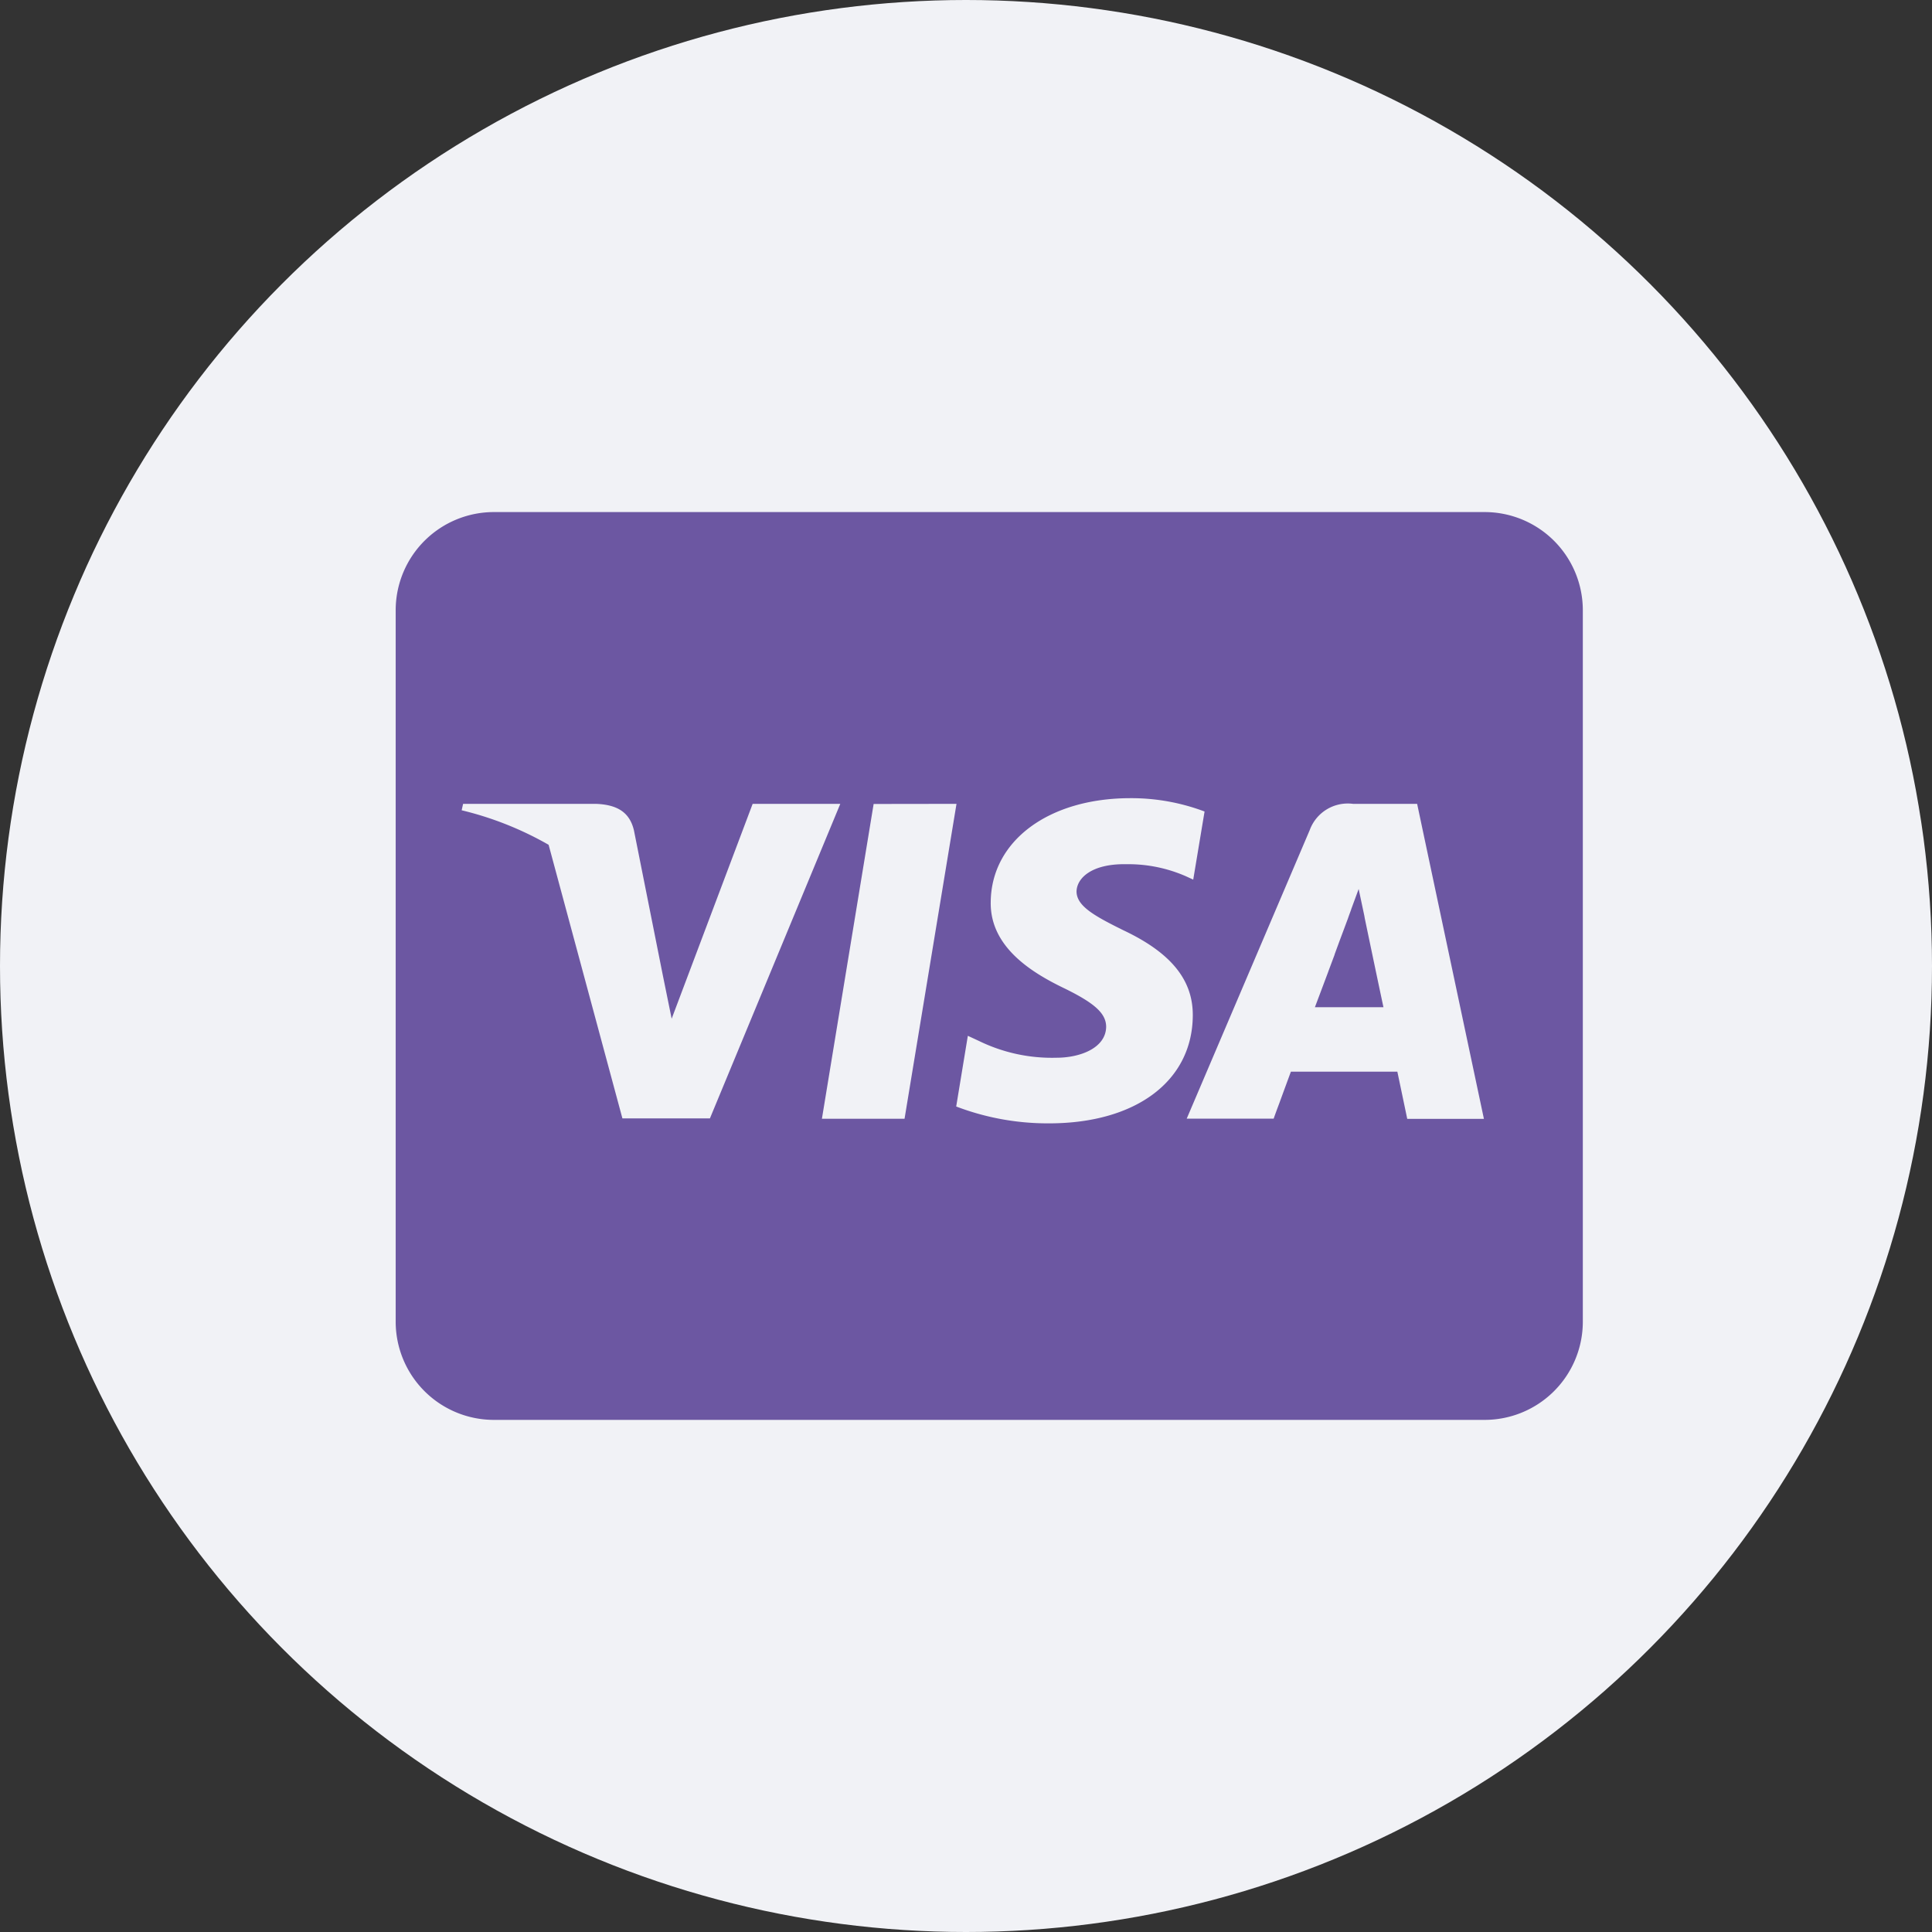 <svg id="组件_52_1" data-name="组件 52 – 1" xmlns="http://www.w3.org/2000/svg" width="83" height="83" viewBox="0 0 83 83">
  <rect x="0" y="0" width="83" height="83" fill="#333333" stroke="none"/>
  <circle id="Oval" cx="41.5" cy="41.5" r="41.5" fill="#f1f2f6"/>
  <g id="cc-visa" transform="translate(16.833 22.075)">
    <path id="Shape" d="M46.751,39H4.25A4.22,4.22,0,0,1,0,34.821V4.179A4.22,4.22,0,0,1,4.25,0h42.5A4.219,4.219,0,0,1,51,4.179V34.821A4.219,4.219,0,0,1,46.751,39ZM24.58,22.5l-.5,3.037a11.029,11.029,0,0,0,3.966.724h.023c3.725,0,6.149-1.811,6.175-4.614.018-1.542-.93-2.712-2.984-3.682-1.251-.619-2.01-1.041-2.01-1.671.018-.581.658-1.167,2.046-1.167l.153,0a6.18,6.18,0,0,1,2.494.516l.32.147.487-2.926a8.922,8.922,0,0,0-3.187-.573c-3.517,0-5.985,1.84-6,4.474-.026,1.924,1.766,3.018,3.117,3.673s1.842,1.1,1.842,1.68c-.018.91-1.119,1.324-2.134,1.324a7.151,7.151,0,0,1-3.337-.724Zm13.883,1.54h4.569c.1.473.422,2.012.425,2.028h3.294L43.882,12.535H41.128a1.74,1.74,0,0,0-1.859,1.124l-5.286,12.4h3.736c0-.006.1-.286.234-.641.187-.512.431-1.176.509-1.385Zm-17.93-11.5L18.311,26.063h3.55l2.232-13.528Zm-17.638,0h0l-.061.271A14.182,14.182,0,0,1,6.57,14.294L9.74,26.047H13.5l5.6-13.511H15.335l-3.479,9.229-.381-1.873-1.239-6.216c-.176-.746-.673-1.1-1.611-1.14H2.895Zm39.552,8.732H39.49c.069-.182.185-.491.308-.818l.259-.69.009-.026.017-.047.158-.422.095-.254,0-.011.2-.545.23-.615.069-.185c.04-.108.064-.171.066-.175s.02-.064.092-.259l.054-.146,0-.009.323-.878.246,1.161s0,.02.009.047l0,.011.009.047.017.083c.368,1.764.628,3,.784,3.729Z" transform="translate(0.166 -0.076)" fill="#6c57a2"/>
  </g>
</svg>

